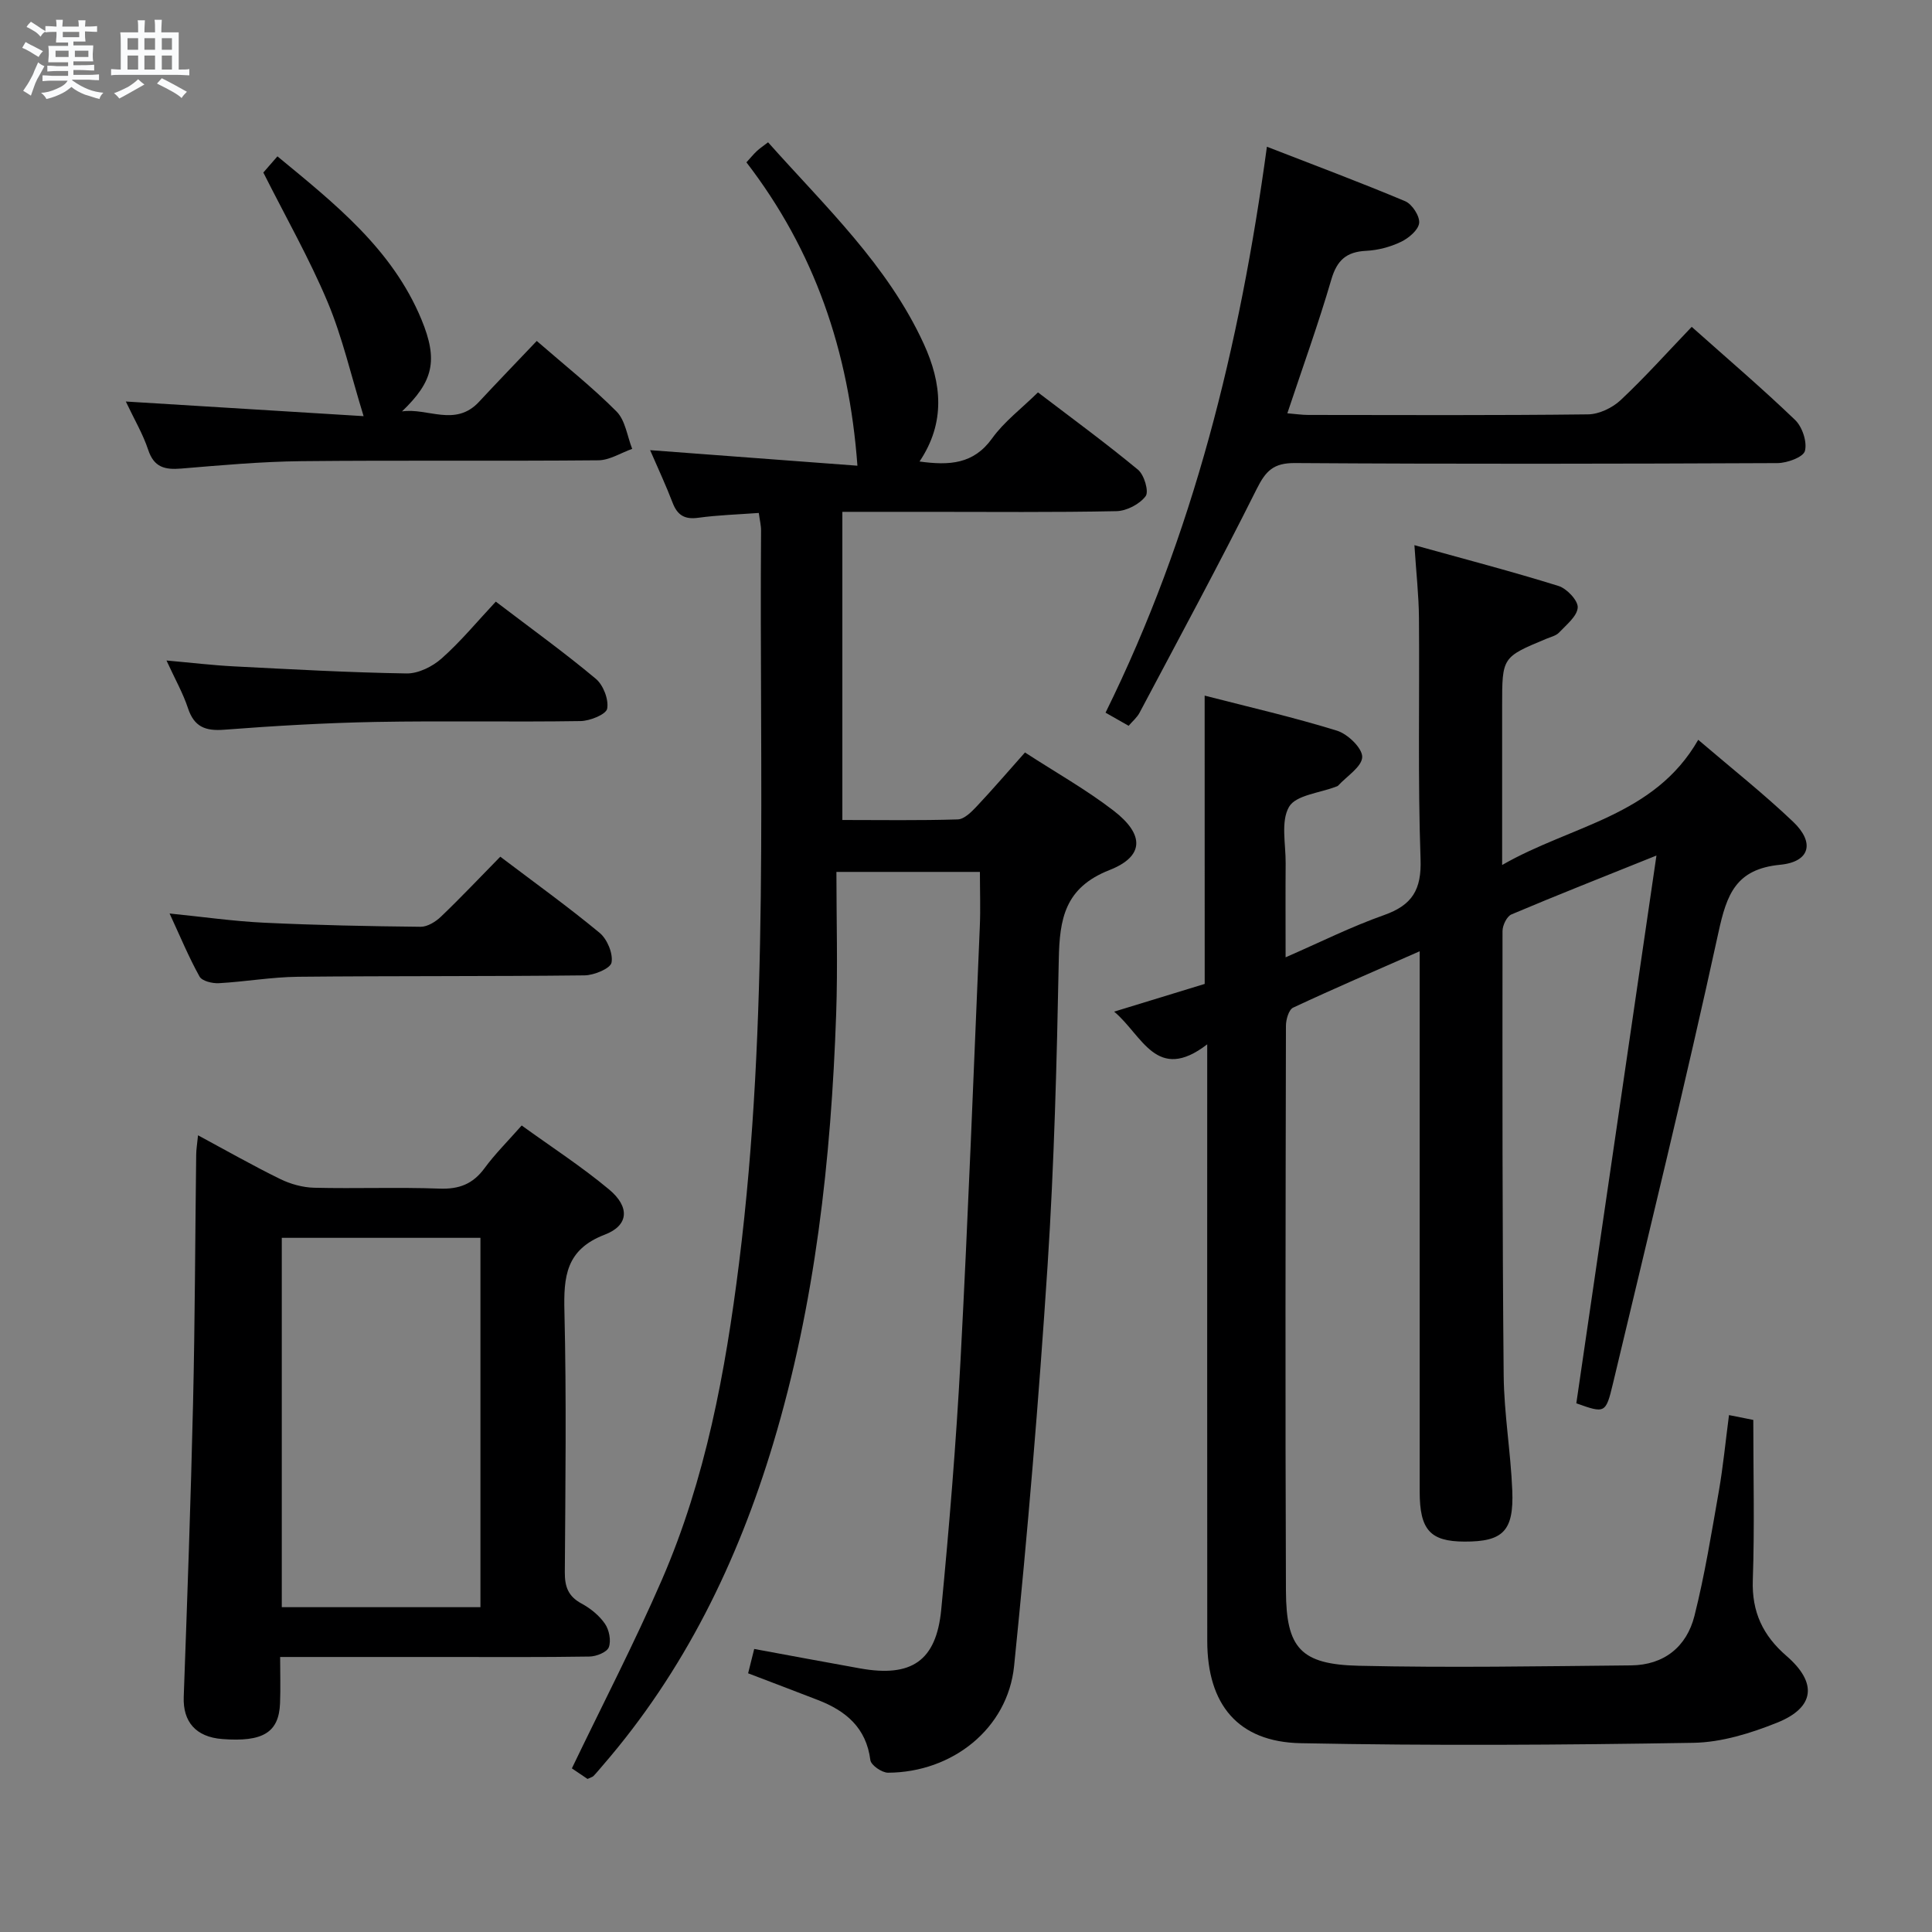<svg enable-background="new 0 0 400 400" viewBox="0 0 400 400" xmlns="http://www.w3.org/2000/svg"><rect x="0" y="0" width="400" height="400" fill="#808080" stroke="none"/><path d="m6.8 9.5c.6.3 1.3.7 2.1 1.1-.4.4-.7.8-.9 1.2-.7-.4-1.3-.8-1.8-1.1s-1.1-.6-1.6-.8c.2-.4.5-.8.7-1.2.4.2.8.5 1.5.8zm.9 6.9c-.3.6-.5 1.1-.7 1.7s-.4 1.1-.6 1.7c-.6-.4-1.1-.7-1.6-1 .7-1 1.2-1.8 1.5-2.4.3-.5.6-1.1.8-1.7.3-.6.5-1.2.8-1.8.3.3.8.6 1.3.8-.7 1.3-1.2 2.2-1.5 2.7zm.1-11c.4.3 1 .7 1.7 1.1-.5.2-.8.6-1.1 1.1-.5-.6-1-1-1.4-1.2s-.9-.6-1.5-.8c.2-.4.5-.7.9-1.1.5.3.9.6 1.4.9zm10.5 13.1c1 .4 2 .6 3.1.7-.4.4-.7.8-.8 1.3-.9-.2-1.9-.6-3-.9-1-.4-2-.9-2.8-1.6-.5.4-1.1.9-1.9 1.3s-1.9.9-3.3 1.2c-.1-.3-.5-.8-1.1-1.3 1 0 2.1-.3 3.2-.8 1.2-.5 1.9-1 2.3-1.7h-3.2c-.4 0-1 0-2 .1v-1.2c1 0 1.7.1 2 .1h3.3v-1h-2.3c-.2 0-.9 0-2 .1v-1.2c1.2 0 1.9.1 2 .1h2.3v-.8h-4.1c0-.7.1-1.2.1-1.6 0-.5 0-1.1-.1-1.8h4.1v-.7h-2.5c0-.6.1-1.1.1-1.6v-.6h-.5c-.4 0-1 0-1.8.1v-1.3c1.2 0 1.9.1 2.1.1h.2c0-.3 0-.8-.1-1.4h1.4c0 .6-.1 1-.1 1.4h3.4c0-.4 0-.8-.1-1.3h1.5c0 .4-.1.9-.1 1.3.7 0 1.5 0 2.5-.1v1.2c-1 0-1.8-.1-2.5-.1v.6c0 .3 0 .8.1 1.5h-2.5v.8h4.1c0 .7-.1 1.3-.1 1.8s0 1 .1 1.5h-4.1v.8h1.4c.8 0 1.8 0 2.9-.1v1.2c-1 0-1.9-.1-2.8-.1h-1.5v1h3.2c.3 0 1 0 2.1-.1v1.2c-1.1 0-1.8-.1-2.1-.1h-3.4l-.1.1c1.4 1 2.4 1.5 3.4 1.9zm-4.1-6.7v-1.3h-2.7v1.3zm2.2-4.1v-1.1h-3.4v1.1zm1.9 4.1v-1.3h-2.8v1.3z" fill="#fafbfc"/><path d="m37 6.7v2.3 5.4c1 0 1.8 0 2.2-.1v1.3c-.6 0-1.5-.1-2.5-.1h-11.9c-.7 0-1.3 0-1.8.1v-1.3c.5 0 1.1.1 2 .1v-5.2c0-1 0-1.8-.1-2.5h3.7c0-1.3 0-2.1-.1-2.5h1.5c0 .4-.1 1.3-.1 2.5h2.2c0-1.2 0-2.1-.1-2.6h1.5c0 .4-.1 1.3-.1 2.6zm-12.3 13.7c-.3-.4-.7-.8-1.1-1.1 1.1-.4 2.1-.9 2.9-1.3.8-.5 1.5-1 2.1-1.6.4.4.9.8 1.3 1.1-2.5 1.4-4.2 2.4-5.2 2.9zm3.9-10.1v-2.4h-2.2v2.4zm0 4.1v-2.9h-2.2v2.9zm3.5-4.1v-2.4h-2.2v2.4zm0 4.1v-2.9h-2.2v2.9zm.4 2.9 1-1.1c.6.3 1.4.7 2.5 1.3s2 1.1 2.7 1.5c-.4.4-.8.8-1.1 1.3-.8-.8-2.5-1.7-5.1-3zm3.1-7v-2.4h-2.1v2.4zm0 4.1v-2.9h-2.1v2.9z" fill="#fafbfc"/><g fill="#000001"><path d="m249.41 144.02c9.21 2.37 18.41 4.48 27.4 7.26 2.22.69 5.25 3.6 5.22 5.44-.04 2.02-3.19 3.98-5 5.95-.1.11-.3.14-.45.21-3.37 1.31-8.29 1.73-9.7 4.17-1.75 3.03-.66 7.74-.7 11.72-.05 6.16-.01 12.32-.01 19.43 7.12-3.1 13.58-6.34 20.35-8.73 5.85-2.06 7.82-5.25 7.59-11.6-.58-16.65-.19-33.32-.33-49.99-.04-4.6-.56-9.19-.94-15.01 10.51 2.92 20.25 5.46 29.84 8.45 1.72.54 4.06 3.02 3.97 4.46-.12 1.82-2.36 3.58-3.87 5.19-.64.67-1.75.91-2.67 1.3-9.11 3.8-9.11 3.79-9.11 13.88v32.94c14.38-8.27 31.49-10.04 40.6-25.92 6.91 5.91 13.55 11.16 19.65 16.97 4.52 4.3 3.51 8.3-2.69 8.9-9.18.89-11.06 6.13-12.77 13.99-6.82 31.26-14.44 62.35-21.86 93.48-1.47 6.18-1.67 6.13-7.57 4.03 5.47-37.42 10.94-74.79 16.59-113.41-11.02 4.43-20.57 8.19-30.02 12.19-.96.41-1.85 2.26-1.85 3.45-.02 30.66-.05 61.33.24 91.99.08 7.95 1.46 15.88 1.78 23.84.34 8.41-1.95 10.6-9.9 10.57-7.1-.02-9.27-2.43-9.27-10.36 0-35.16 0-70.33 0-105.49 0-1.82 0-3.65 0-6.37-9.11 4.01-17.72 7.7-26.2 11.67-.9.42-1.49 2.46-1.49 3.75-.08 39-.16 77.99 0 116.99.05 11.89 3.06 15.24 15.1 15.52 18.78.43 37.57.1 56.36-.08 6.81-.07 11.51-3.85 13.12-10.26 2.14-8.49 3.53-17.18 5.05-25.82.88-5.05 1.37-10.17 2.1-15.74 1.87.37 3.39.68 5.03 1 0 11.22.28 22.2-.1 33.15-.23 6.61 2.09 11.49 6.97 15.71 6.45 5.58 5.89 10.69-1.96 13.83-5.47 2.19-11.48 4.06-17.29 4.16-27.11.45-54.24.62-81.34.08-12.98-.26-19.32-8.02-19.33-21.15-.03-39-.01-77.99-.01-116.99 0-1.8 0-3.61 0-6.55-10.53 8.09-13.41-1.89-19.27-6.77 6.75-2.06 12.85-3.93 18.75-5.74-.01-19.72-.01-39.16-.01-59.69z"/><path d="m212.21 155.79c6.45 4.19 12.72 7.71 18.36 12.06 6.39 4.93 6.38 9.44-.87 12.29-9.28 3.65-10.33 10.13-10.49 18.53-.41 21.13-.95 42.27-2.32 63.35-1.81 27.67-4.12 55.32-6.93 82.9-1.32 12.98-12.8 22.04-26.09 22.1-1.27.01-3.53-1.55-3.67-2.6-.85-6.71-5.07-10.21-10.86-12.45-4.77-1.85-9.56-3.66-14.45-5.53.44-1.76.84-3.35 1.26-5.04 7.4 1.36 14.67 2.73 21.95 4.03 10.59 1.89 15.74-1.52 16.77-12.16 1.66-17.2 3.08-34.44 4-51.7 1.58-29.89 2.72-59.81 3.99-89.72.16-3.65.02-7.3.02-11.33-9.55 0-18.93 0-29.71 0 0 9.87.29 19.65-.05 29.4-1.05 30.14-4.33 59.98-13.05 88.99-7.36 24.47-18.38 47.06-35.22 66.54-.65.75-1.28 1.53-1.97 2.25-.21.22-.58.29-1.24.61-1.16-.78-2.48-1.68-3.24-2.19 6.37-13.26 12.96-25.96 18.64-39.05 9.06-20.88 13.15-43.05 15.97-65.54 6.31-50.41 4.17-101.05 4.56-151.63.01-1.12-.28-2.25-.47-3.7-4.33.32-8.47.44-12.54 1-2.83.39-4.32-.54-5.31-3.13-1.35-3.53-2.96-6.97-4.65-10.87 14.65 1.1 28.77 2.16 42.92 3.22-1.74-23.78-8.91-44.52-22.98-62.81.85-.93 1.46-1.68 2.16-2.34.57-.54 1.25-.98 2.32-1.81 11.81 13.28 24.75 25.39 32.25 41.76 3.71 8.11 4.54 16.24-.89 24.33 6.2.85 11.18.56 15.02-4.78 2.49-3.47 6.06-6.15 9.5-9.53 6.86 5.23 13.95 10.42 20.71 16.01 1.29 1.06 2.3 4.53 1.58 5.48-1.25 1.66-3.94 3.06-6.05 3.1-12.99.27-26 .14-39 .14-5.79 0-11.58 0-17.74 0v63.8c8 0 15.95.13 23.89-.12 1.34-.04 2.82-1.53 3.9-2.67 3.27-3.47 6.4-7.12 10.02-11.19z"/><path d="m41 235.05c5.94 3.2 11.38 6.3 17 9.05 2.14 1.05 4.67 1.75 7.03 1.81 8.65.21 17.32-.14 25.97.18 4.07.15 6.92-.96 9.32-4.23 2.15-2.93 4.76-5.52 7.69-8.84 6.15 4.45 12.42 8.51 18.1 13.25 4.3 3.59 4.12 7.43-.9 9.35-8.08 3.1-8.53 8.7-8.35 15.96.43 17.97.2 35.96.08 53.94-.02 2.99.7 4.98 3.43 6.46 1.86 1 3.68 2.47 4.87 4.19.88 1.27 1.32 3.49.81 4.87-.38 1.03-2.58 1.91-3.99 1.93-9.82.16-19.65.09-29.47.09-11.3 0-22.6 0-34.59 0 0 3.4.1 6.5-.02 9.59-.24 6.04-3.54 8.05-11.96 7.4-5.48-.42-8.17-3.58-7.98-8.73.73-20.27 1.46-40.53 1.93-60.81.4-17.13.43-34.26.65-51.4 0-1.1.2-2.22.38-4.06zm58.47 97.7c0-25.76 0-51.09 0-76.47-13.92 0-27.49 0-41.13 0v76.47z"/><path d="m233.67 150.27c-1.61-.91-3.02-1.72-4.78-2.72 18.15-36.77 27.79-75.88 33.41-117.17 9.77 3.8 19.28 7.35 28.63 11.28 1.43.6 3.05 3.1 2.89 4.52-.17 1.46-2.19 3.15-3.8 3.91-2.19 1.05-4.74 1.72-7.17 1.84-4.08.2-6.04 1.93-7.21 5.93-2.68 9.18-5.94 18.19-9.11 27.71 1.82.15 3.07.34 4.32.34 19.32.02 38.64.11 57.95-.12 2.29-.03 5.05-1.36 6.76-2.97 5.07-4.76 9.72-9.97 14.69-15.15 7.37 6.57 14.58 12.72 21.4 19.27 1.49 1.43 2.53 4.53 2.04 6.42-.33 1.28-3.67 2.51-5.68 2.52-33.3.15-66.61.21-99.91-.01-4.44-.03-6.04 1.62-7.91 5.36-7.79 15.59-16.09 30.92-24.25 46.32-.51.98-1.43 1.74-2.27 2.72z"/><path d="m111.13 70.59c5.85 5.09 11.49 9.55 16.52 14.61 1.83 1.84 2.2 5.11 3.24 7.73-2.34.83-4.67 2.35-7.01 2.37-20.49.19-40.99-.03-61.49.18-8.29.09-16.59.84-24.86 1.53-3.37.28-5.65-.23-6.85-3.88-1.08-3.26-2.87-6.28-4.63-10 16.87 1.04 33.11 2.04 49.23 3.03-2.62-8.49-4.39-16.34-7.46-23.65-3.78-8.99-8.64-17.53-13.3-26.79.48-.55 1.54-1.76 2.92-3.35 11.88 9.8 23.77 19.19 29.81 33.76 3.53 8.52 2.43 12.86-4.02 19.05 5.29-.8 11.02 3.3 15.93-1.97 3.84-4.13 7.76-8.19 11.97-12.62z"/><path d="m103.58 177.37c7.19 5.44 14.06 10.38 20.56 15.76 1.57 1.3 2.82 4.29 2.47 6.16-.23 1.23-3.61 2.63-5.59 2.65-19.79.23-39.58.09-59.36.29-5.46.06-10.9 1.03-16.36 1.33-1.35.07-3.47-.44-3.99-1.38-2.24-4.03-4.01-8.32-6.2-13.05 6.95.7 13.27 1.61 19.62 1.91 10.78.51 21.57.73 32.36.84 1.4.01 3.09-1.03 4.18-2.07 4.07-3.89 7.95-8 12.31-12.44z"/><path d="m102.65 124.56c7.6 5.79 14.35 10.65 20.71 15.98 1.55 1.3 2.69 4.27 2.35 6.18-.21 1.18-3.55 2.54-5.5 2.57-14.15.22-28.31-.08-42.46.18-10.45.2-20.9.81-31.32 1.61-3.9.3-6.22-.57-7.51-4.45-1.02-3.1-2.67-6-4.45-9.88 5.16.46 9.5.98 13.86 1.21 11.94.61 23.89 1.28 35.84 1.47 2.44.04 5.37-1.42 7.26-3.1 3.96-3.51 7.36-7.64 11.22-11.77z"/></g></svg>